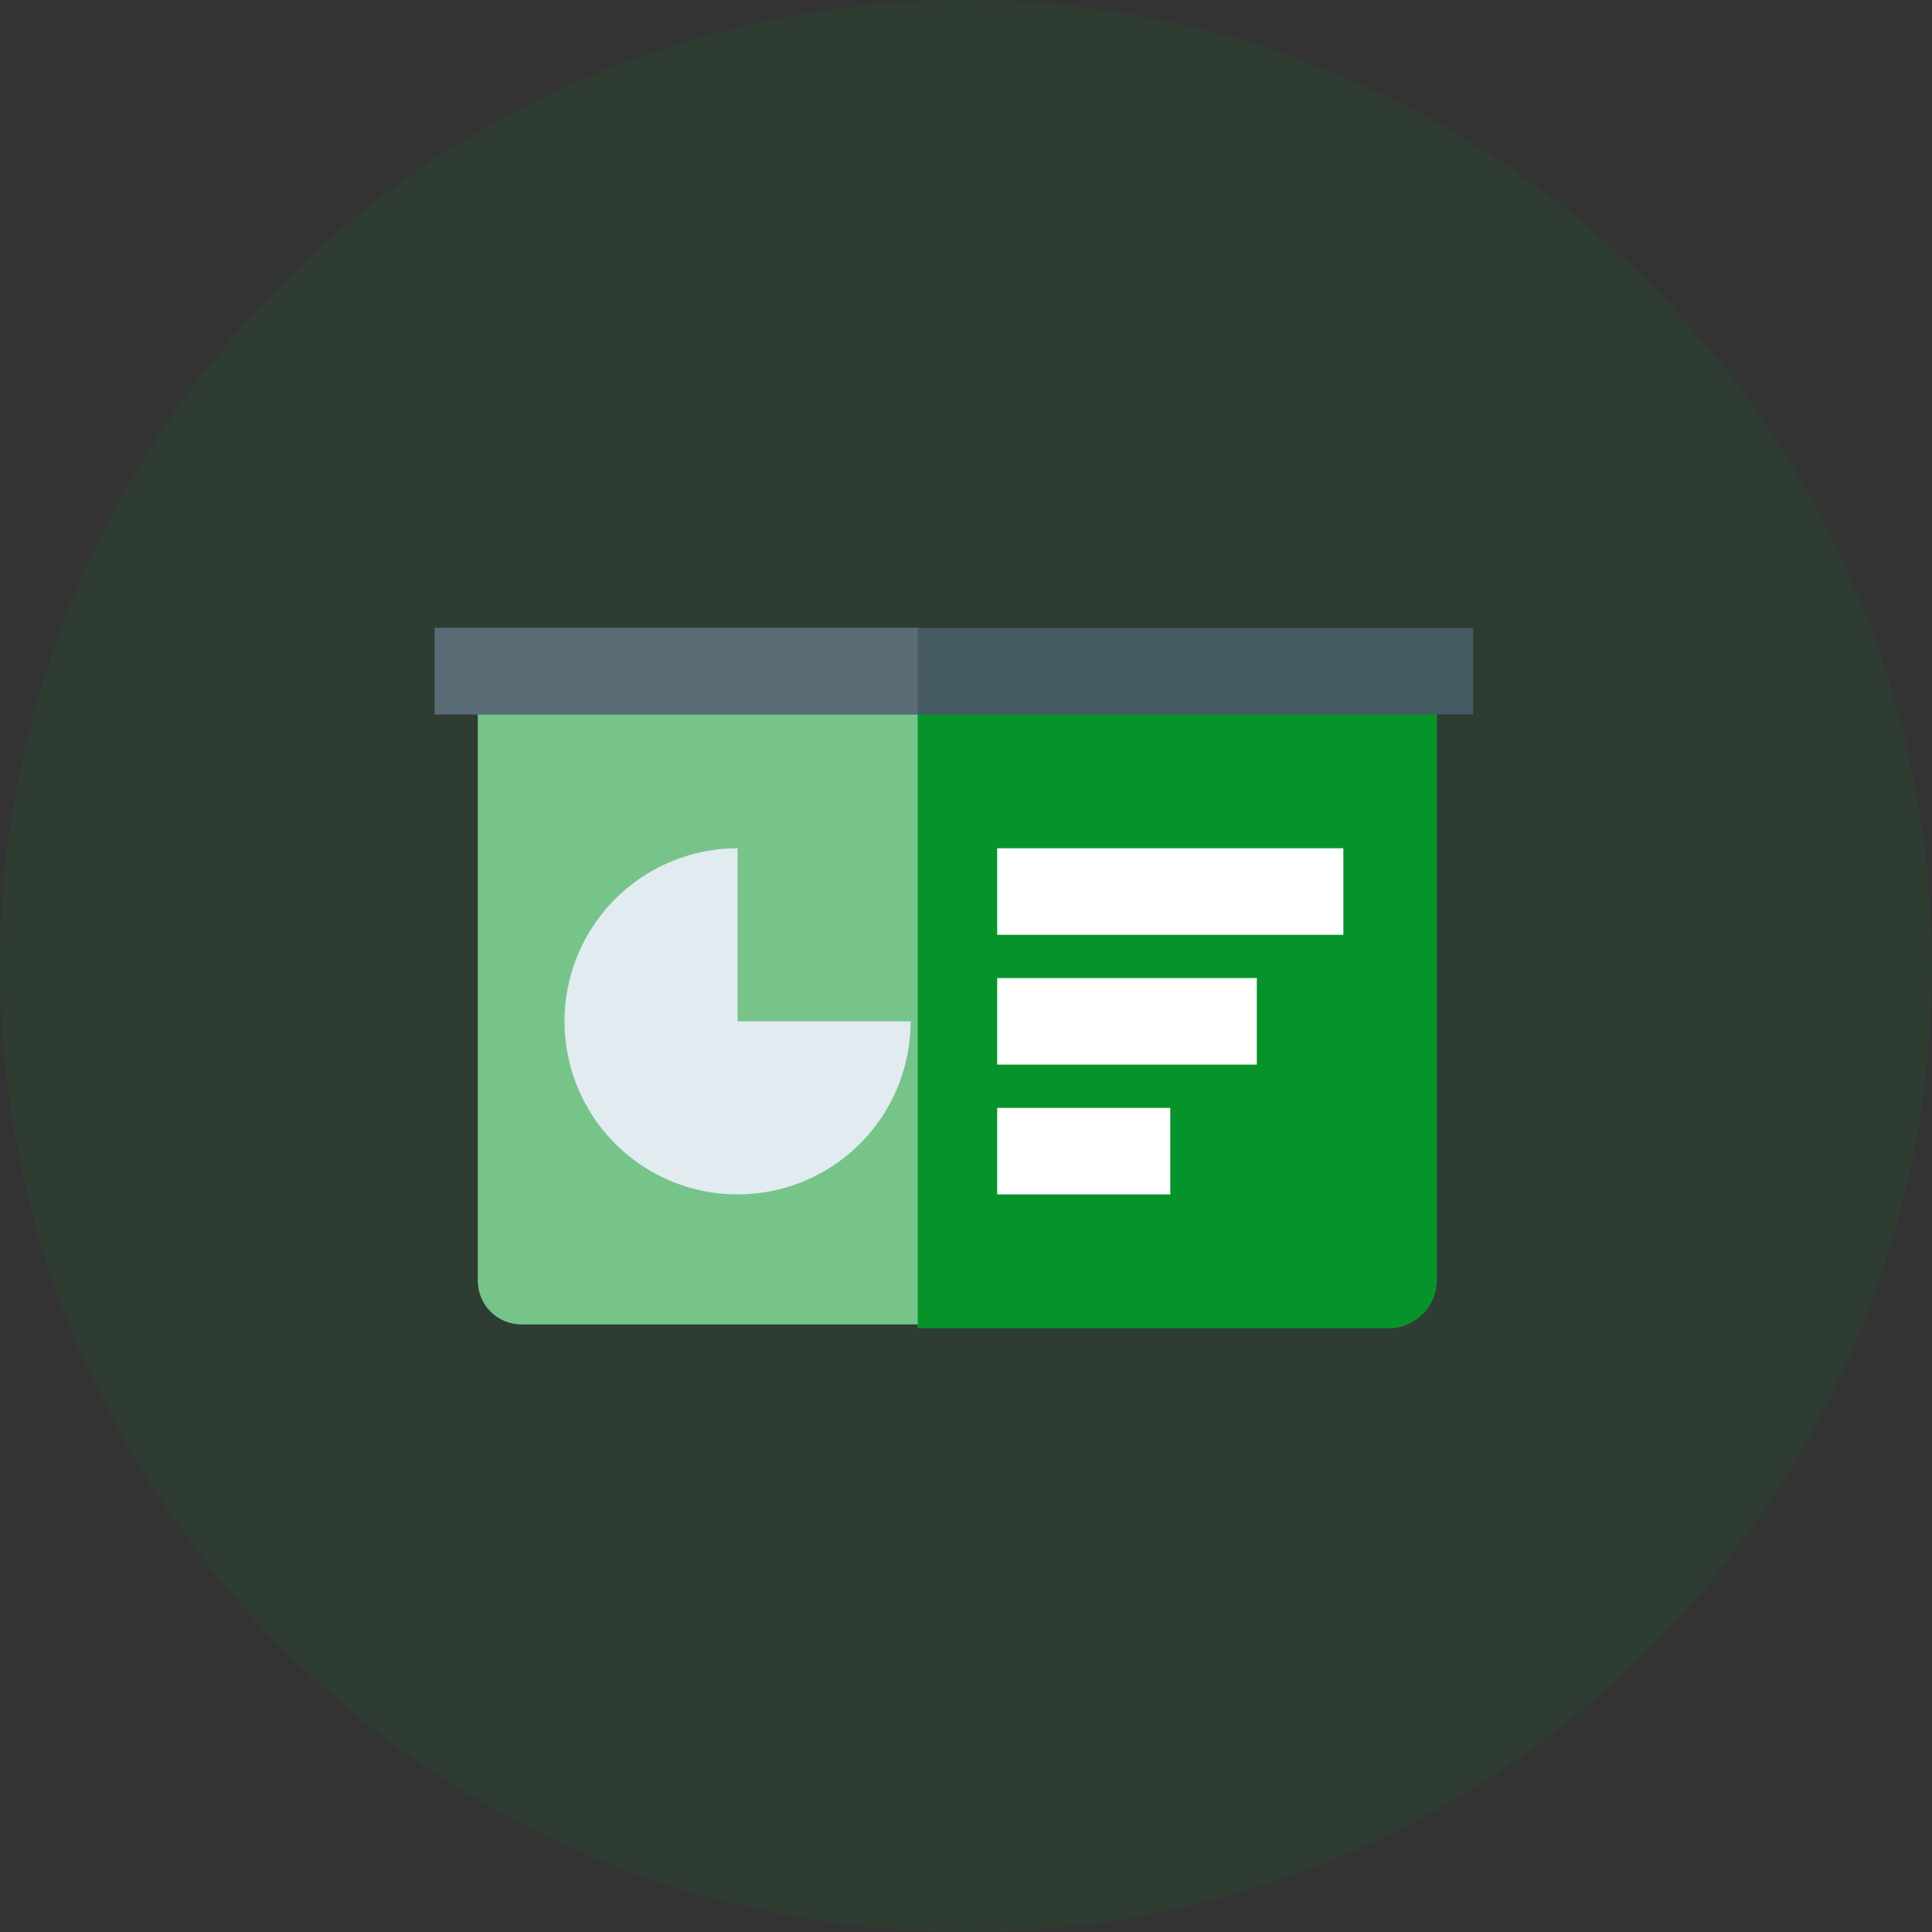 <svg width="80" height="80" viewBox="0 0 80 80" fill="none" xmlns="http://www.w3.org/2000/svg">
<rect x="0" y="0" width="80" height="80" fill="#333333" stroke="none"/>
<circle cx="40" cy="40" r="40" fill="#06942A" fill-opacity="0.1"/>
<path d="M57.417 26.167H21.583C20.594 26.167 19.792 26.969 19.792 27.958V53.042C19.792 54.031 20.594 54.833 21.583 54.833H57.417C58.406 54.833 59.208 54.031 59.208 53.042V27.958C59.208 26.969 58.406 26.167 57.417 26.167Z" fill="#76C48A"/>
<path d="M25.167 51.25C24.692 51.25 24.236 51.061 23.9 50.725C23.564 50.389 23.375 49.934 23.375 49.458V26.167H21.583C21.108 26.167 20.652 26.355 20.316 26.692C19.98 27.027 19.792 27.483 19.792 27.958V53.042C19.792 53.517 19.98 53.973 20.316 54.309C20.652 54.645 21.108 54.833 21.583 54.833H57.417C57.892 54.833 58.347 54.645 58.684 54.309C59.02 53.973 59.208 53.517 59.208 53.042V51.25H25.167Z" fill="#76C48A"/>
<path d="M38 29H59.5V53C59.5 54.105 58.605 55 57.5 55H38V29Z" fill="#06942A"/>
<path d="M18 26H61V29.583H18V26Z" fill="#465A61"/>
<path d="M18 26H38V29.58H18V26Z" fill="#596C76"/>
<path d="M41.292 35.125H55.625V38.708H41.292V35.125Z" fill="white"/>
<path d="M41.292 40.5H52.042V44.083H41.292V40.5Z" fill="white"/>
<path d="M41.292 45.875H48.458V49.458H41.292V45.875Z" fill="white"/>
<path d="M30.542 35.125C29.124 35.125 27.739 35.545 26.56 36.333C25.381 37.12 24.463 38.24 23.921 39.549C23.378 40.859 23.236 42.3 23.513 43.69C23.789 45.08 24.472 46.357 25.474 47.359C26.476 48.361 27.753 49.044 29.143 49.321C30.534 49.597 31.975 49.455 33.284 48.913C34.594 48.37 35.713 47.452 36.501 46.273C37.288 45.095 37.708 43.709 37.708 42.292H30.542V35.125Z" fill="#E1EBF0"/>
</svg>
